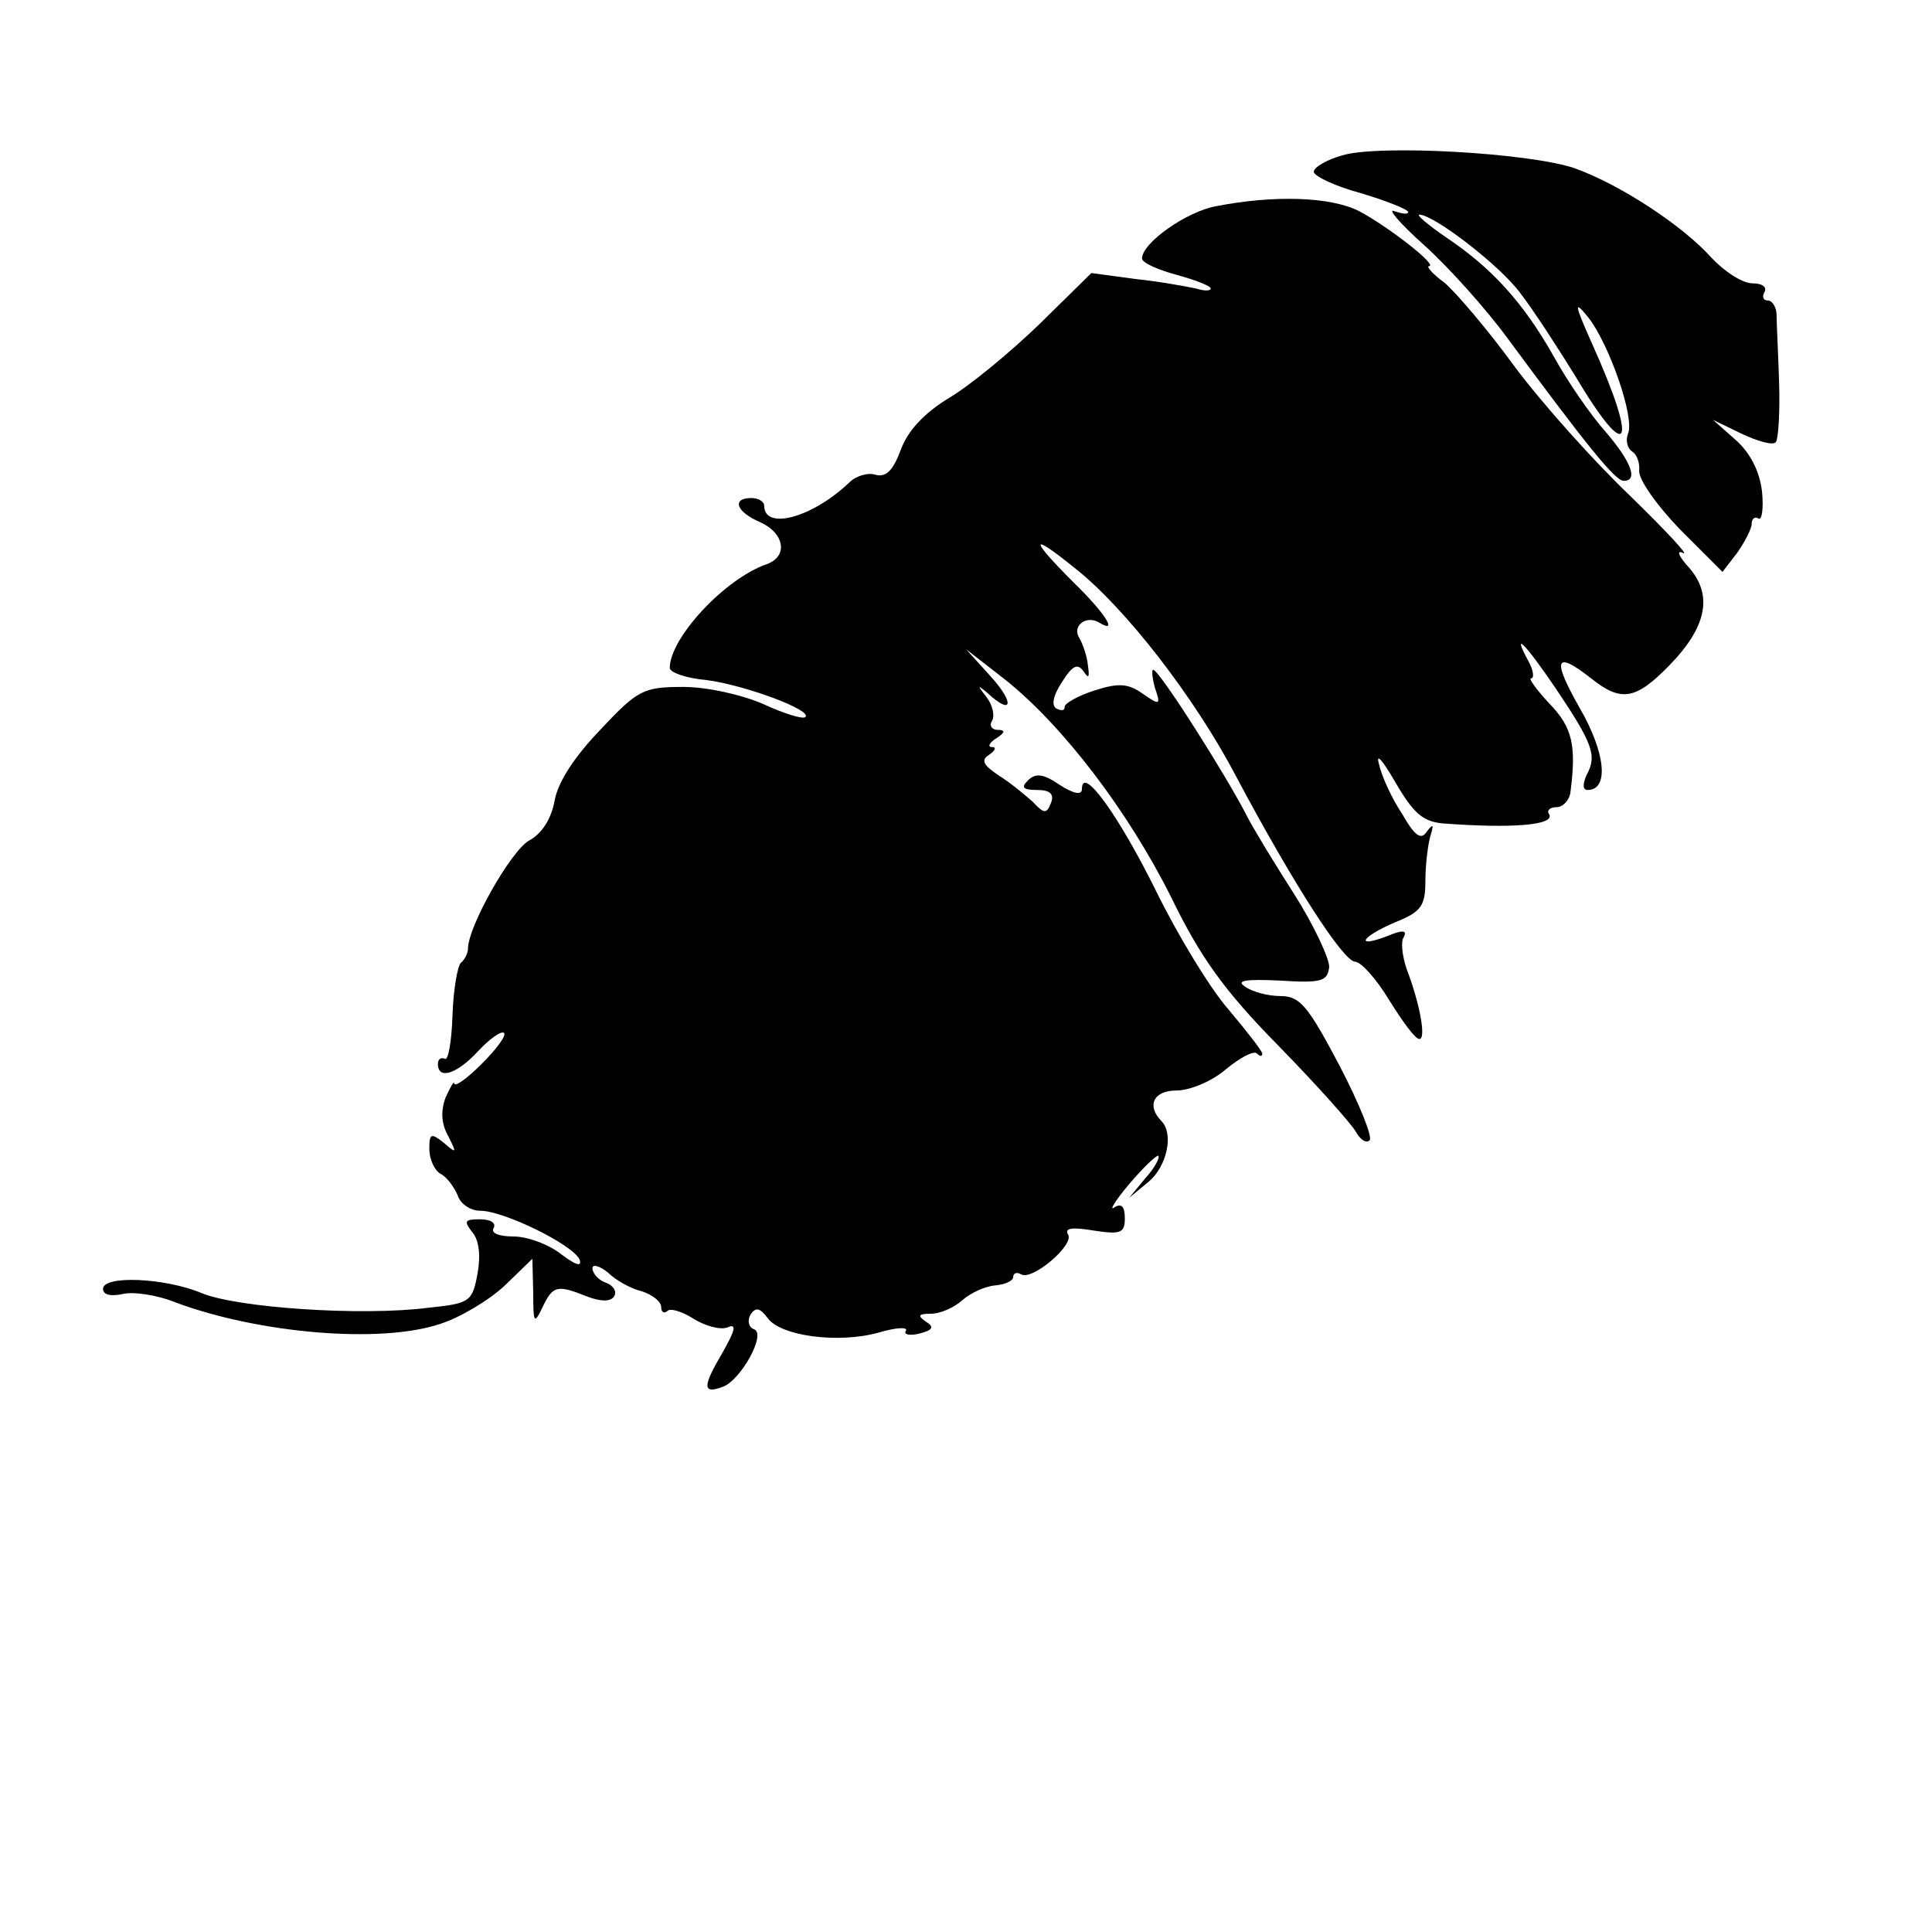 <?xml version="1.0" standalone="no"?>
<!DOCTYPE svg PUBLIC "-//W3C//DTD SVG 20010904//EN"
 "http://www.w3.org/TR/2001/REC-SVG-20010904/DTD/svg10.dtd">
<svg version="1.0" xmlns="http://www.w3.org/2000/svg"
 width="225pt" height="225pt" viewBox="0 0 225 225"
 preserveAspectRatio="xMidYMid meet">
<g transform="translate(0,225) scale(0.1,-0.1)"
fill="#000000" stroke="none">
<path d="M1563 2069 c-18 -5 -33 -14 -33 -19 0 -5 25 -17 55 -25 30 -9 55 -19
55 -22 0 -3 -7 -2 -16 1 -9 4 6 -14 34 -39 28 -25 72 -74 97 -108 93 -126 126
-167 136 -167 17 0 9 22 -21 57 -17 19 -44 58 -60 87 -36 64 -73 104 -125 139
-22 15 -36 27 -32 27 17 0 95 -60 118 -92 14 -18 42 -61 63 -95 63 -106 75
-85 20 37 -21 47 -21 51 -4 30 24 -31 54 -116 46 -135 -3 -8 -1 -17 5 -21 5
-3 9 -13 8 -22 -1 -10 20 -40 47 -68 l50 -50 17 22 c9 13 17 28 17 34 0 6 4 9
8 6 4 -2 6 12 4 32 -3 24 -14 45 -31 60 l-26 23 33 -16 c19 -9 37 -14 40 -10
3 3 5 34 4 68 -1 34 -3 70 -3 80 0 9 -5 17 -10 17 -6 0 -7 5 -4 10 3 6 -3 10
-14 10 -12 0 -33 14 -48 30 -33 37 -106 85 -159 104 -52 18 -229 28 -271 15z"/>
<path d="M1417 2010 c-35 -6 -87 -43 -87 -61 0 -5 18 -13 40 -19 22 -6 40 -13
40 -16 0 -3 -8 -3 -17 0 -10 2 -41 8 -70 11 l-52 7 -60 -59 c-33 -32 -80 -71
-105 -86 -30 -18 -49 -39 -57 -61 -9 -24 -17 -32 -29 -29 -9 3 -23 -1 -31 -9
-43 -41 -99 -56 -99 -27 0 5 -7 9 -15 9 -23 0 -18 -16 10 -28 29 -13 33 -40 8
-49 -49 -17 -113 -86 -113 -121 0 -5 19 -12 43 -14 45 -6 123 -35 115 -43 -3
-3 -25 4 -49 15 -25 11 -66 20 -93 20 -46 0 -53 -3 -96 -49 -30 -31 -50 -61
-54 -83 -4 -22 -15 -39 -30 -47 -21 -12 -71 -100 -71 -126 0 -5 -4 -13 -8 -16
-4 -3 -9 -31 -10 -61 -1 -31 -5 -54 -9 -51 -5 2 -8 -1 -8 -6 0 -19 22 -12 47
15 13 14 27 24 30 21 3 -3 -9 -19 -26 -36 -17 -17 -31 -27 -32 -23 0 4 -4 -3
-10 -16 -6 -16 -5 -31 3 -45 10 -20 10 -21 -5 -8 -15 12 -17 11 -17 -7 0 -12
6 -25 13 -29 8 -4 16 -16 20 -25 3 -10 15 -18 26 -18 28 0 109 -40 116 -57 3
-9 -5 -6 -21 6 -15 12 -40 21 -56 21 -17 0 -27 4 -23 10 3 6 -4 10 -16 10 -18
0 -19 -2 -9 -15 8 -9 10 -28 6 -49 -6 -32 -9 -34 -57 -39 -78 -10 -223 0 -264
17 -43 18 -115 21 -115 5 0 -7 9 -9 23 -6 12 3 40 -1 62 -10 97 -36 238 -48
307 -25 23 7 58 28 76 45 l32 31 1 -40 c0 -35 1 -37 11 -16 12 25 17 26 52 12
16 -6 27 -6 31 0 4 6 -1 13 -9 16 -9 3 -16 11 -16 17 0 5 8 3 18 -5 9 -9 27
-19 40 -22 12 -4 22 -12 22 -18 0 -6 3 -8 7 -5 3 4 17 0 31 -9 13 -8 30 -13
39 -10 11 5 10 -2 -6 -30 -23 -39 -23 -48 1 -39 21 8 51 62 36 67 -6 2 -8 10
-4 17 6 9 11 8 20 -4 15 -21 82 -30 129 -17 20 6 35 7 32 2 -3 -4 4 -6 16 -3
16 4 17 8 7 14 -10 7 -8 9 6 9 11 0 27 7 37 16 9 8 26 16 38 17 11 1 21 5 21
10 0 4 4 6 9 3 13 -8 62 34 55 46 -5 8 5 9 29 5 32 -5 37 -3 37 14 0 14 -4 18
-12 13 -7 -5 1 8 17 27 17 20 32 34 34 33 2 -2 -4 -14 -15 -26 l-19 -23 23 19
c21 18 29 55 15 70 -18 18 -10 36 17 36 16 0 42 11 58 25 16 13 32 22 36 18 3
-3 6 -4 6 0 0 3 -18 26 -39 51 -22 25 -60 88 -85 139 -43 87 -86 147 -86 118
0 -7 -9 -6 -26 5 -19 13 -28 14 -37 5 -8 -8 -6 -11 11 -11 15 0 20 -5 16 -15
-5 -13 -8 -13 -21 1 -9 8 -27 23 -40 31 -18 12 -21 18 -11 24 7 5 9 9 3 9 -5
0 -3 5 5 10 11 7 11 10 2 10 -7 0 -10 5 -7 10 4 6 1 19 -6 28 -11 14 -11 15 1
5 29 -27 32 -12 4 19 l-29 32 45 -35 c68 -54 144 -154 194 -254 34 -70 62
-109 125 -173 45 -46 85 -91 90 -100 5 -9 12 -14 16 -10 4 3 -12 43 -35 87
-37 70 -46 81 -69 81 -14 0 -33 5 -41 11 -11 7 0 9 41 7 48 -3 55 -1 57 16 0
10 -18 49 -41 85 -23 36 -48 77 -55 91 -24 47 -102 170 -109 170 -2 0 -1 -10
2 -21 7 -20 6 -21 -14 -7 -17 12 -28 13 -56 4 -19 -6 -35 -15 -35 -19 0 -5 -4
-5 -10 -2 -6 4 -3 16 7 31 12 19 18 22 25 12 6 -9 7 -7 5 7 -1 11 -6 25 -10
32 -9 14 8 27 23 18 23 -14 7 11 -30 47 -51 51 -51 59 1 17 59 -46 141 -152
189 -244 66 -124 124 -214 138 -215 7 0 25 -20 40 -45 15 -24 30 -45 35 -45 8
0 1 40 -15 82 -5 15 -7 32 -3 37 4 8 -2 8 -19 1 -39 -15 -31 -1 9 16 30 12 35
19 35 48 0 19 3 43 6 53 4 13 3 14 -4 5 -7 -11 -14 -6 -29 20 -12 18 -24 44
-27 58 -4 14 4 5 19 -21 21 -36 32 -46 56 -48 80 -6 131 -2 123 11 -3 4 1 8 9
8 7 0 15 8 16 18 7 54 2 75 -24 102 -16 17 -25 30 -22 30 4 0 3 9 -3 20 -20
37 -4 21 32 -32 43 -64 48 -78 36 -100 -5 -11 -5 -18 1 -18 25 0 21 43 -9 95
-33 58 -29 68 13 35 35 -28 52 -25 91 15 44 45 51 82 23 114 -12 13 -15 21 -7
17 8 -4 -19 25 -61 66 -42 40 -103 108 -135 151 -32 44 -69 87 -82 98 -14 10
-21 19 -18 19 12 0 -47 46 -81 64 -33 17 -99 19 -166 6z"/>
</g>
</svg>
